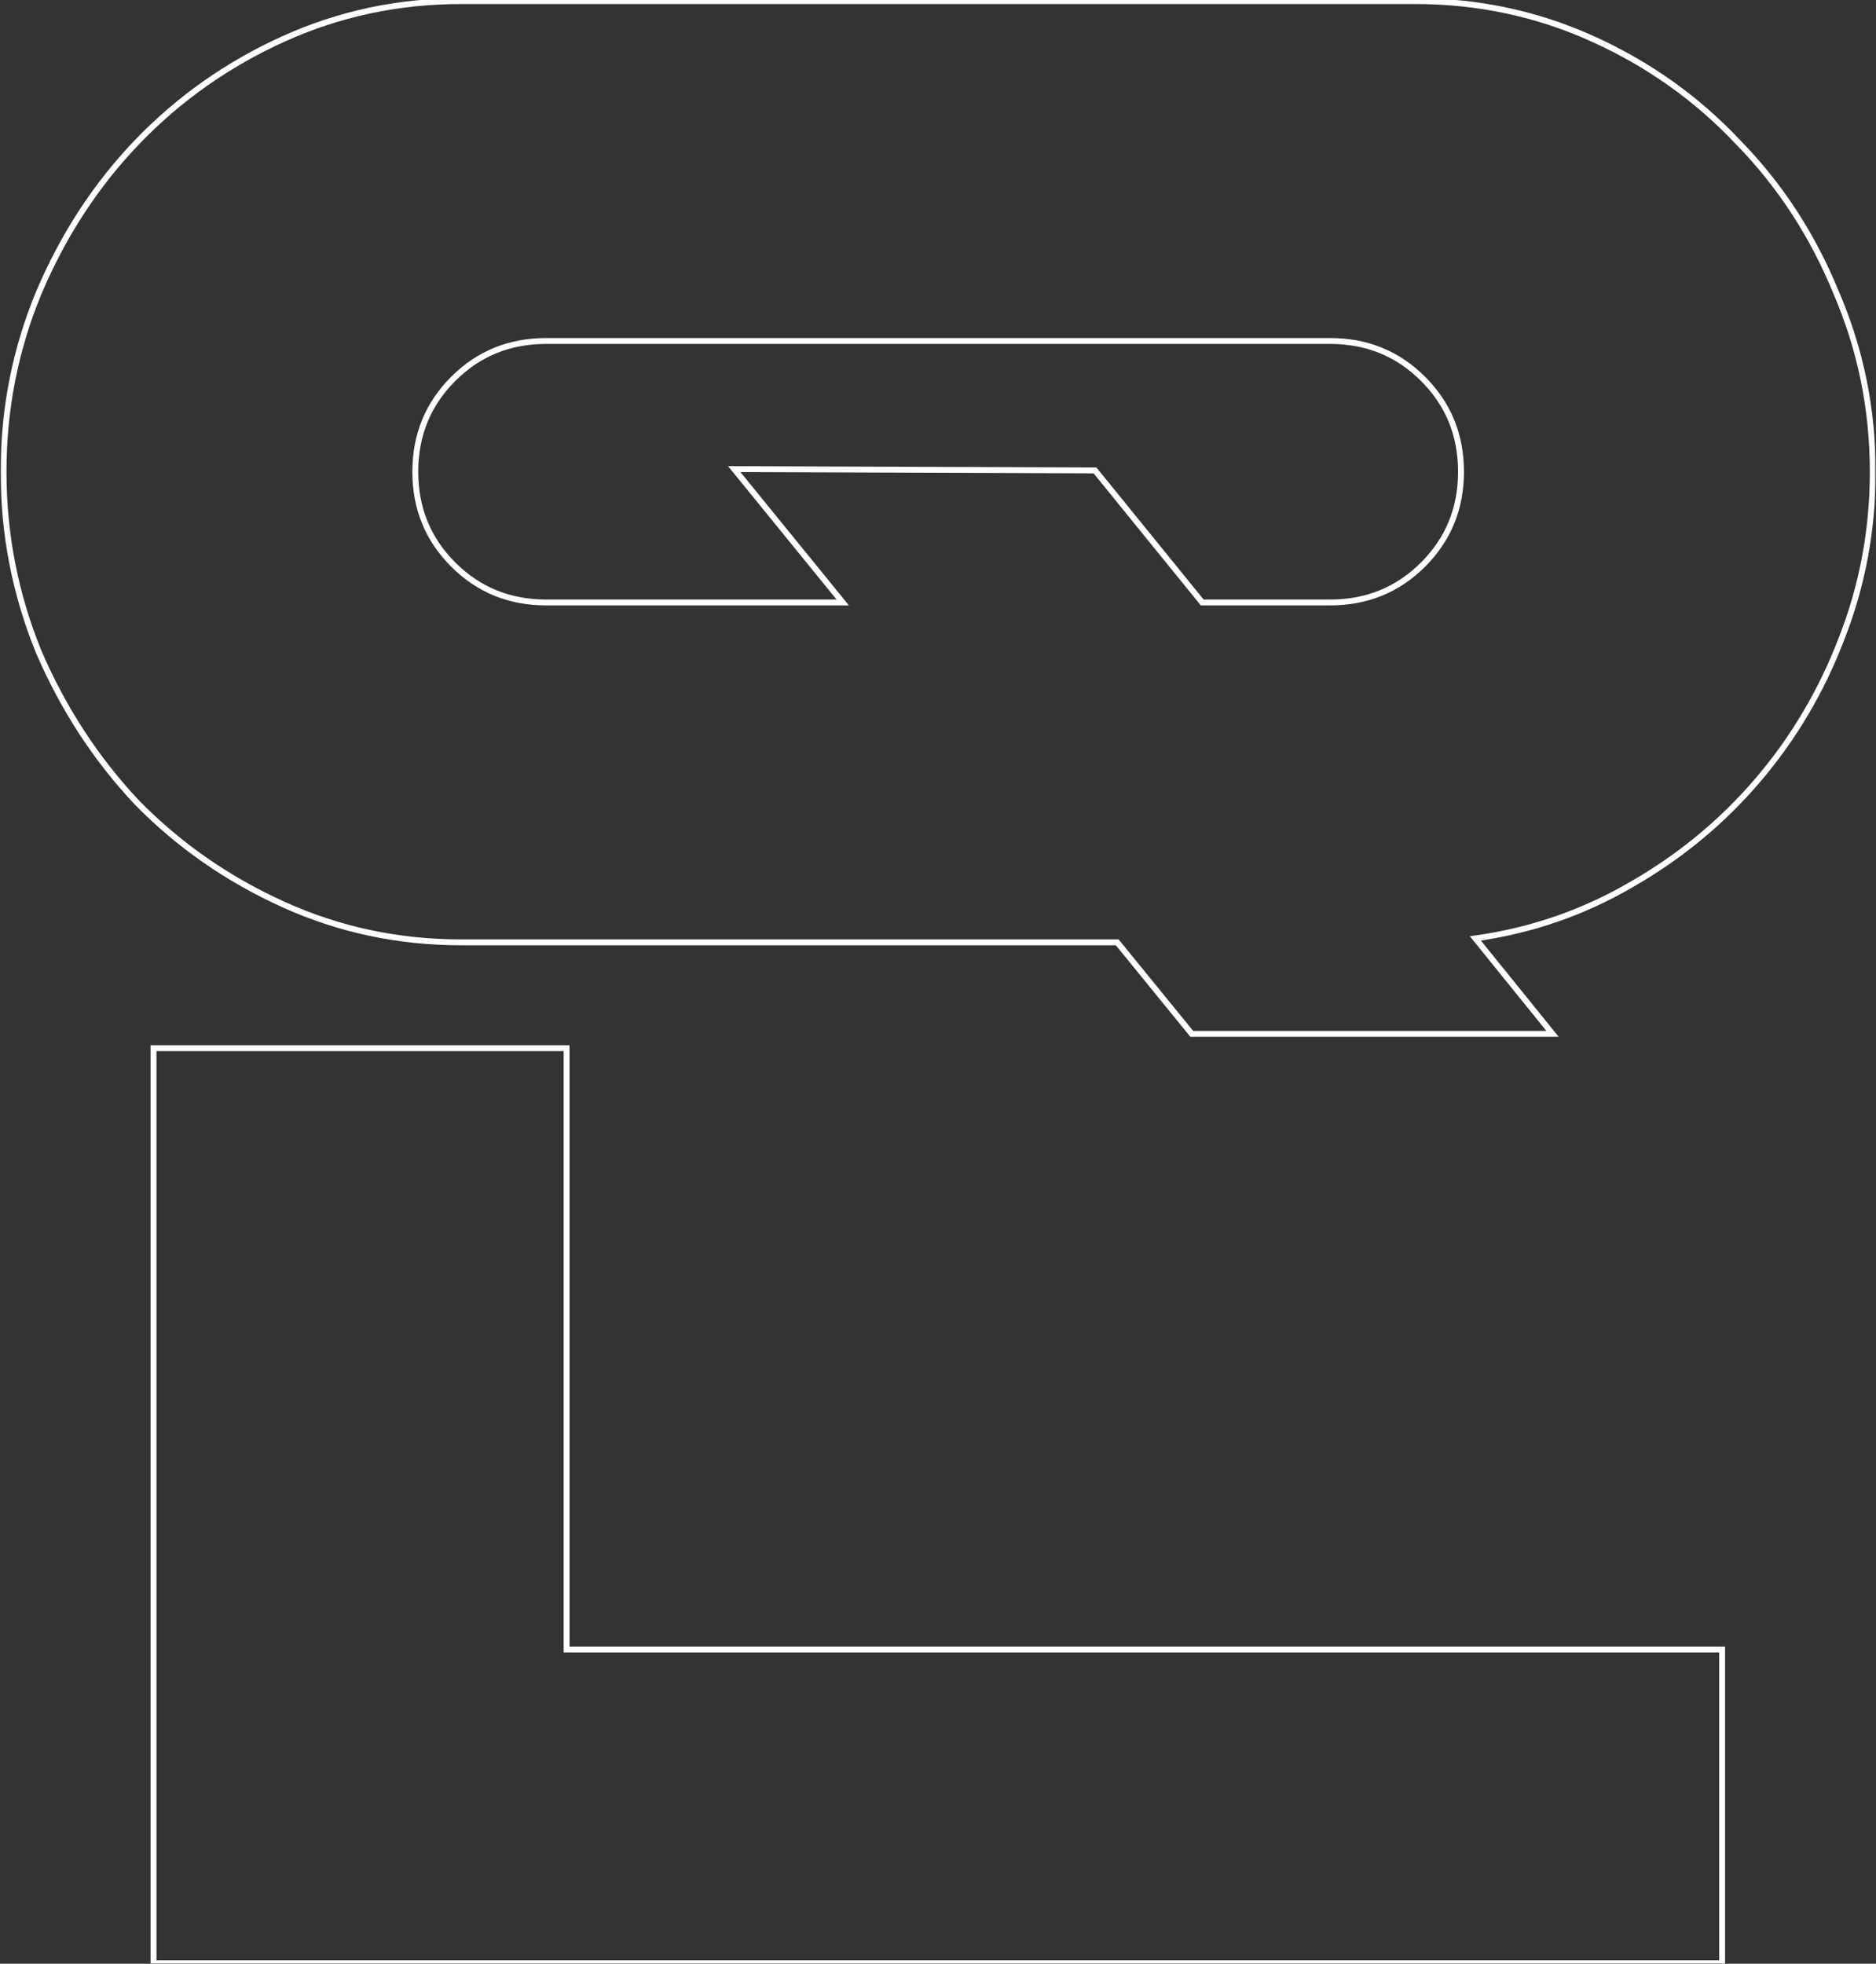 <svg width="450" height="471" viewBox="0 0 450 471" fill="none" xmlns="http://www.w3.org/2000/svg">
<rect x="0" y="0" width="450" height="471" fill="#333333" stroke="none"/>
<mask id="path-1-outside-1_212_13759" maskUnits="userSpaceOnUse" x="0" y="-1.117" width="450" height="473" fill="black">
<rect fill="white" y="-1.117" width="450" height="473"/>
<path d="M339.482 0.264C354.532 0.264 368.746 3.295 382.124 9.357C395.502 15.419 407.103 23.676 416.928 34.127C426.961 44.37 434.8 56.389 440.444 70.185C446.297 83.772 449.223 98.091 449.223 113.141C449.223 127.146 446.715 140.524 441.698 153.275C436.89 165.817 430.201 177.105 421.631 187.138C413.061 197.172 402.923 205.533 391.217 212.222C379.72 218.911 367.283 223.196 353.905 225.078L372.404 247.967H285.865L267.993 226.018H110.592C95.542 226.018 81.328 222.987 67.95 216.925C54.572 210.863 42.866 202.711 32.832 192.469C23.008 182.017 15.169 169.998 9.316 156.411C3.672 142.615 0.85 128.192 0.85 113.141C0.85 98.091 3.672 83.772 9.316 70.185C15.169 56.389 23.008 44.37 32.832 34.127C42.866 23.676 54.572 15.419 67.95 9.357C81.328 3.295 95.542 0.264 110.592 0.264H339.482ZM319.101 81.787H130.973C122.193 81.787 114.773 84.817 108.711 90.879C102.649 96.941 99.618 104.362 99.618 113.141C99.618 121.921 102.649 129.341 108.711 135.403C114.773 141.465 122.193 144.496 130.973 144.496H202.148L176.123 112.514L262.662 112.828L288.373 144.496H319.101C327.88 144.496 335.301 141.465 341.363 135.403C347.425 129.341 350.456 121.921 350.456 113.141C350.456 104.362 347.425 96.941 341.363 90.879C335.301 84.817 327.88 81.787 319.101 81.787ZM36.829 251.4H135.91V395.631H413.086V470.883H36.829V251.4Z"/>
</mask>
<path d="M382.124 9.357L382.415 8.716L382.124 9.357ZM416.928 34.127L416.415 34.61L416.42 34.615L416.425 34.62L416.928 34.127ZM440.444 70.185L439.792 70.452L439.797 70.464L440.444 70.185ZM441.698 153.275L441.043 153.017L441.04 153.023L441.698 153.275ZM421.631 187.138L421.095 186.681L421.631 187.138ZM391.217 212.222L390.867 211.611L390.863 211.613L391.217 212.222ZM353.905 225.078L353.807 224.38L352.575 224.553L353.357 225.52L353.905 225.078ZM372.404 247.967V248.671H373.879L372.952 247.524L372.404 247.967ZM285.865 247.967L285.319 248.411L285.53 248.671H285.865V247.967ZM267.993 226.018L268.539 225.574L268.327 225.314H267.993V226.018ZM67.95 216.925L67.659 217.567L67.95 216.925ZM32.832 192.469L32.319 192.951L32.324 192.956L32.329 192.962L32.832 192.469ZM9.316 156.411L8.664 156.677L8.669 156.689L9.316 156.411ZM9.316 70.185L8.668 69.91L8.666 69.915L9.316 70.185ZM32.832 34.127L32.324 33.639L32.324 33.64L32.832 34.127ZM67.95 9.357L67.659 8.716L67.95 9.357ZM108.711 90.879L108.213 90.381L108.711 90.879ZM108.711 135.403L108.213 135.901L108.711 135.403ZM202.148 144.496V145.2H203.629L202.694 144.051L202.148 144.496ZM176.123 112.514L176.126 111.81L174.638 111.804L175.577 112.959L176.123 112.514ZM262.662 112.828L263.209 112.384L262.999 112.125L262.665 112.123L262.662 112.828ZM288.373 144.496L287.827 144.94L288.038 145.2H288.373V144.496ZM341.363 90.879L341.861 90.381L341.363 90.879ZM339.482 0.969C354.434 0.969 368.549 3.979 381.833 9.999L382.415 8.716C368.943 2.611 354.63 -0.44 339.482 -0.44V0.969ZM381.833 9.999C395.129 16.023 406.655 24.227 416.415 34.61L417.441 33.645C407.552 23.125 395.874 14.815 382.415 8.716L381.833 9.999ZM416.425 34.62C426.392 44.795 434.181 56.737 439.792 70.452L441.096 69.919C435.419 56.042 427.531 43.945 417.431 33.634L416.425 34.62ZM439.797 70.464C445.611 83.961 448.519 98.185 448.519 113.141H449.927C449.927 97.997 446.982 83.583 441.091 69.907L439.797 70.464ZM448.519 113.141C448.519 127.06 446.026 140.35 441.043 153.017L442.353 153.533C447.403 140.698 449.927 127.233 449.927 113.141H448.519ZM441.04 153.023C436.261 165.492 429.613 176.71 421.095 186.681L422.166 187.596C430.79 177.5 437.52 166.143 442.356 153.527L441.04 153.023ZM421.095 186.681C412.579 196.651 402.504 204.961 390.867 211.611L391.566 212.834C403.341 206.105 413.542 197.692 422.166 187.596L421.095 186.681ZM390.863 211.613C379.446 218.256 367.096 222.511 353.807 224.38L354.003 225.775C367.47 223.881 379.994 219.567 391.571 212.831L390.863 211.613ZM353.357 225.52L371.856 248.409L372.952 247.524L354.452 224.635L353.357 225.52ZM372.404 247.262H285.865V248.671H372.404V247.262ZM286.411 247.522L268.539 225.574L267.447 226.463L285.319 248.411L286.411 247.522ZM267.993 225.314H110.592V226.723H267.993V225.314ZM110.592 225.314C95.639 225.314 81.525 222.303 68.24 216.284L67.659 217.567C81.13 223.671 95.444 226.723 110.592 226.723V225.314ZM68.24 216.284C54.94 210.257 43.306 202.155 33.335 191.976L32.329 192.962C42.425 203.268 54.203 211.47 67.659 217.567L68.24 216.284ZM33.345 191.986C23.579 181.596 15.785 169.646 9.963 156.132L8.669 156.689C14.554 170.349 22.437 182.438 32.319 192.951L33.345 191.986ZM9.968 156.144C4.359 142.434 1.555 128.101 1.555 113.141H0.146C0.146 128.282 2.985 142.796 8.664 156.677L9.968 156.144ZM1.555 113.141C1.555 98.181 4.359 83.955 9.967 70.455L8.666 69.915C2.986 83.59 0.146 98 0.146 113.141H1.555ZM9.965 70.46C15.786 56.739 23.578 44.792 33.34 34.615L32.324 33.64C22.437 43.947 14.552 56.04 8.668 69.91L9.965 70.46ZM33.34 34.615C43.311 24.229 54.943 16.024 68.24 9.999L67.659 8.716C54.2 14.814 42.421 23.122 32.324 33.639L33.34 34.615ZM68.24 9.999C81.525 3.979 95.639 0.969 110.592 0.969V-0.44C95.444 -0.44 81.13 2.611 67.659 8.716L68.24 9.999ZM110.592 0.969H339.482V-0.44H110.592V0.969ZM319.101 81.082H130.973V82.491H319.101V81.082ZM130.973 81.082C122.011 81.082 114.41 84.184 108.213 90.381L109.209 91.377C115.135 85.451 122.375 82.491 130.973 82.491V81.082ZM108.213 90.381C102.015 96.579 98.913 104.18 98.913 113.141H100.322C100.322 104.544 103.282 97.304 109.209 91.377L108.213 90.381ZM98.913 113.141C98.913 122.102 102.015 129.704 108.213 135.901L109.209 134.905C103.282 128.979 100.322 121.739 100.322 113.141H98.913ZM108.213 135.901C114.41 142.099 122.011 145.2 130.973 145.2V143.792C122.375 143.792 115.135 140.831 109.209 134.905L108.213 135.901ZM130.973 145.2H202.148V143.792H130.973V145.2ZM202.694 144.051L176.67 112.07L175.577 112.959L201.602 144.941L202.694 144.051ZM176.121 113.218L262.66 113.532L262.665 112.123L176.126 111.81L176.121 113.218ZM262.116 113.272L287.827 144.94L288.92 144.052L263.209 112.384L262.116 113.272ZM288.373 145.2H319.101V143.792H288.373V145.2ZM319.101 145.2C328.062 145.2 335.663 142.099 341.861 135.901L340.865 134.905C334.938 140.831 327.699 143.792 319.101 143.792V145.2ZM341.861 135.901C348.058 129.704 351.16 122.102 351.16 113.141H349.751C349.751 121.739 346.791 128.979 340.865 134.905L341.861 135.901ZM351.16 113.141C351.16 104.18 348.058 96.579 341.861 90.381L340.865 91.377C346.791 97.304 349.751 104.544 349.751 113.141H351.16ZM341.861 90.381C335.663 84.184 328.062 81.082 319.101 81.082V82.491C327.699 82.491 334.938 85.451 340.865 91.377L341.861 90.381ZM36.829 251.4V250.695H36.124V251.4H36.829ZM135.91 251.4H136.614V250.695H135.91V251.4ZM135.91 395.631H135.205V396.336H135.91V395.631ZM413.086 395.631H413.79V394.927H413.086V395.631ZM413.086 470.883V471.587H413.79V470.883H413.086ZM36.829 470.883H36.124V471.587H36.829V470.883ZM36.829 252.104H135.91V250.695H36.829V252.104ZM135.205 251.4V395.631H136.614V251.4H135.205ZM135.91 396.336H413.086V394.927H135.91V396.336ZM412.381 395.631V470.883H413.79V395.631H412.381ZM413.086 470.178H36.829V471.587H413.086V470.178ZM37.533 470.883V251.4H36.124V470.883H37.533Z" fill="white" mask="url(#path-1-outside-1_212_13759)"/>
</svg>

